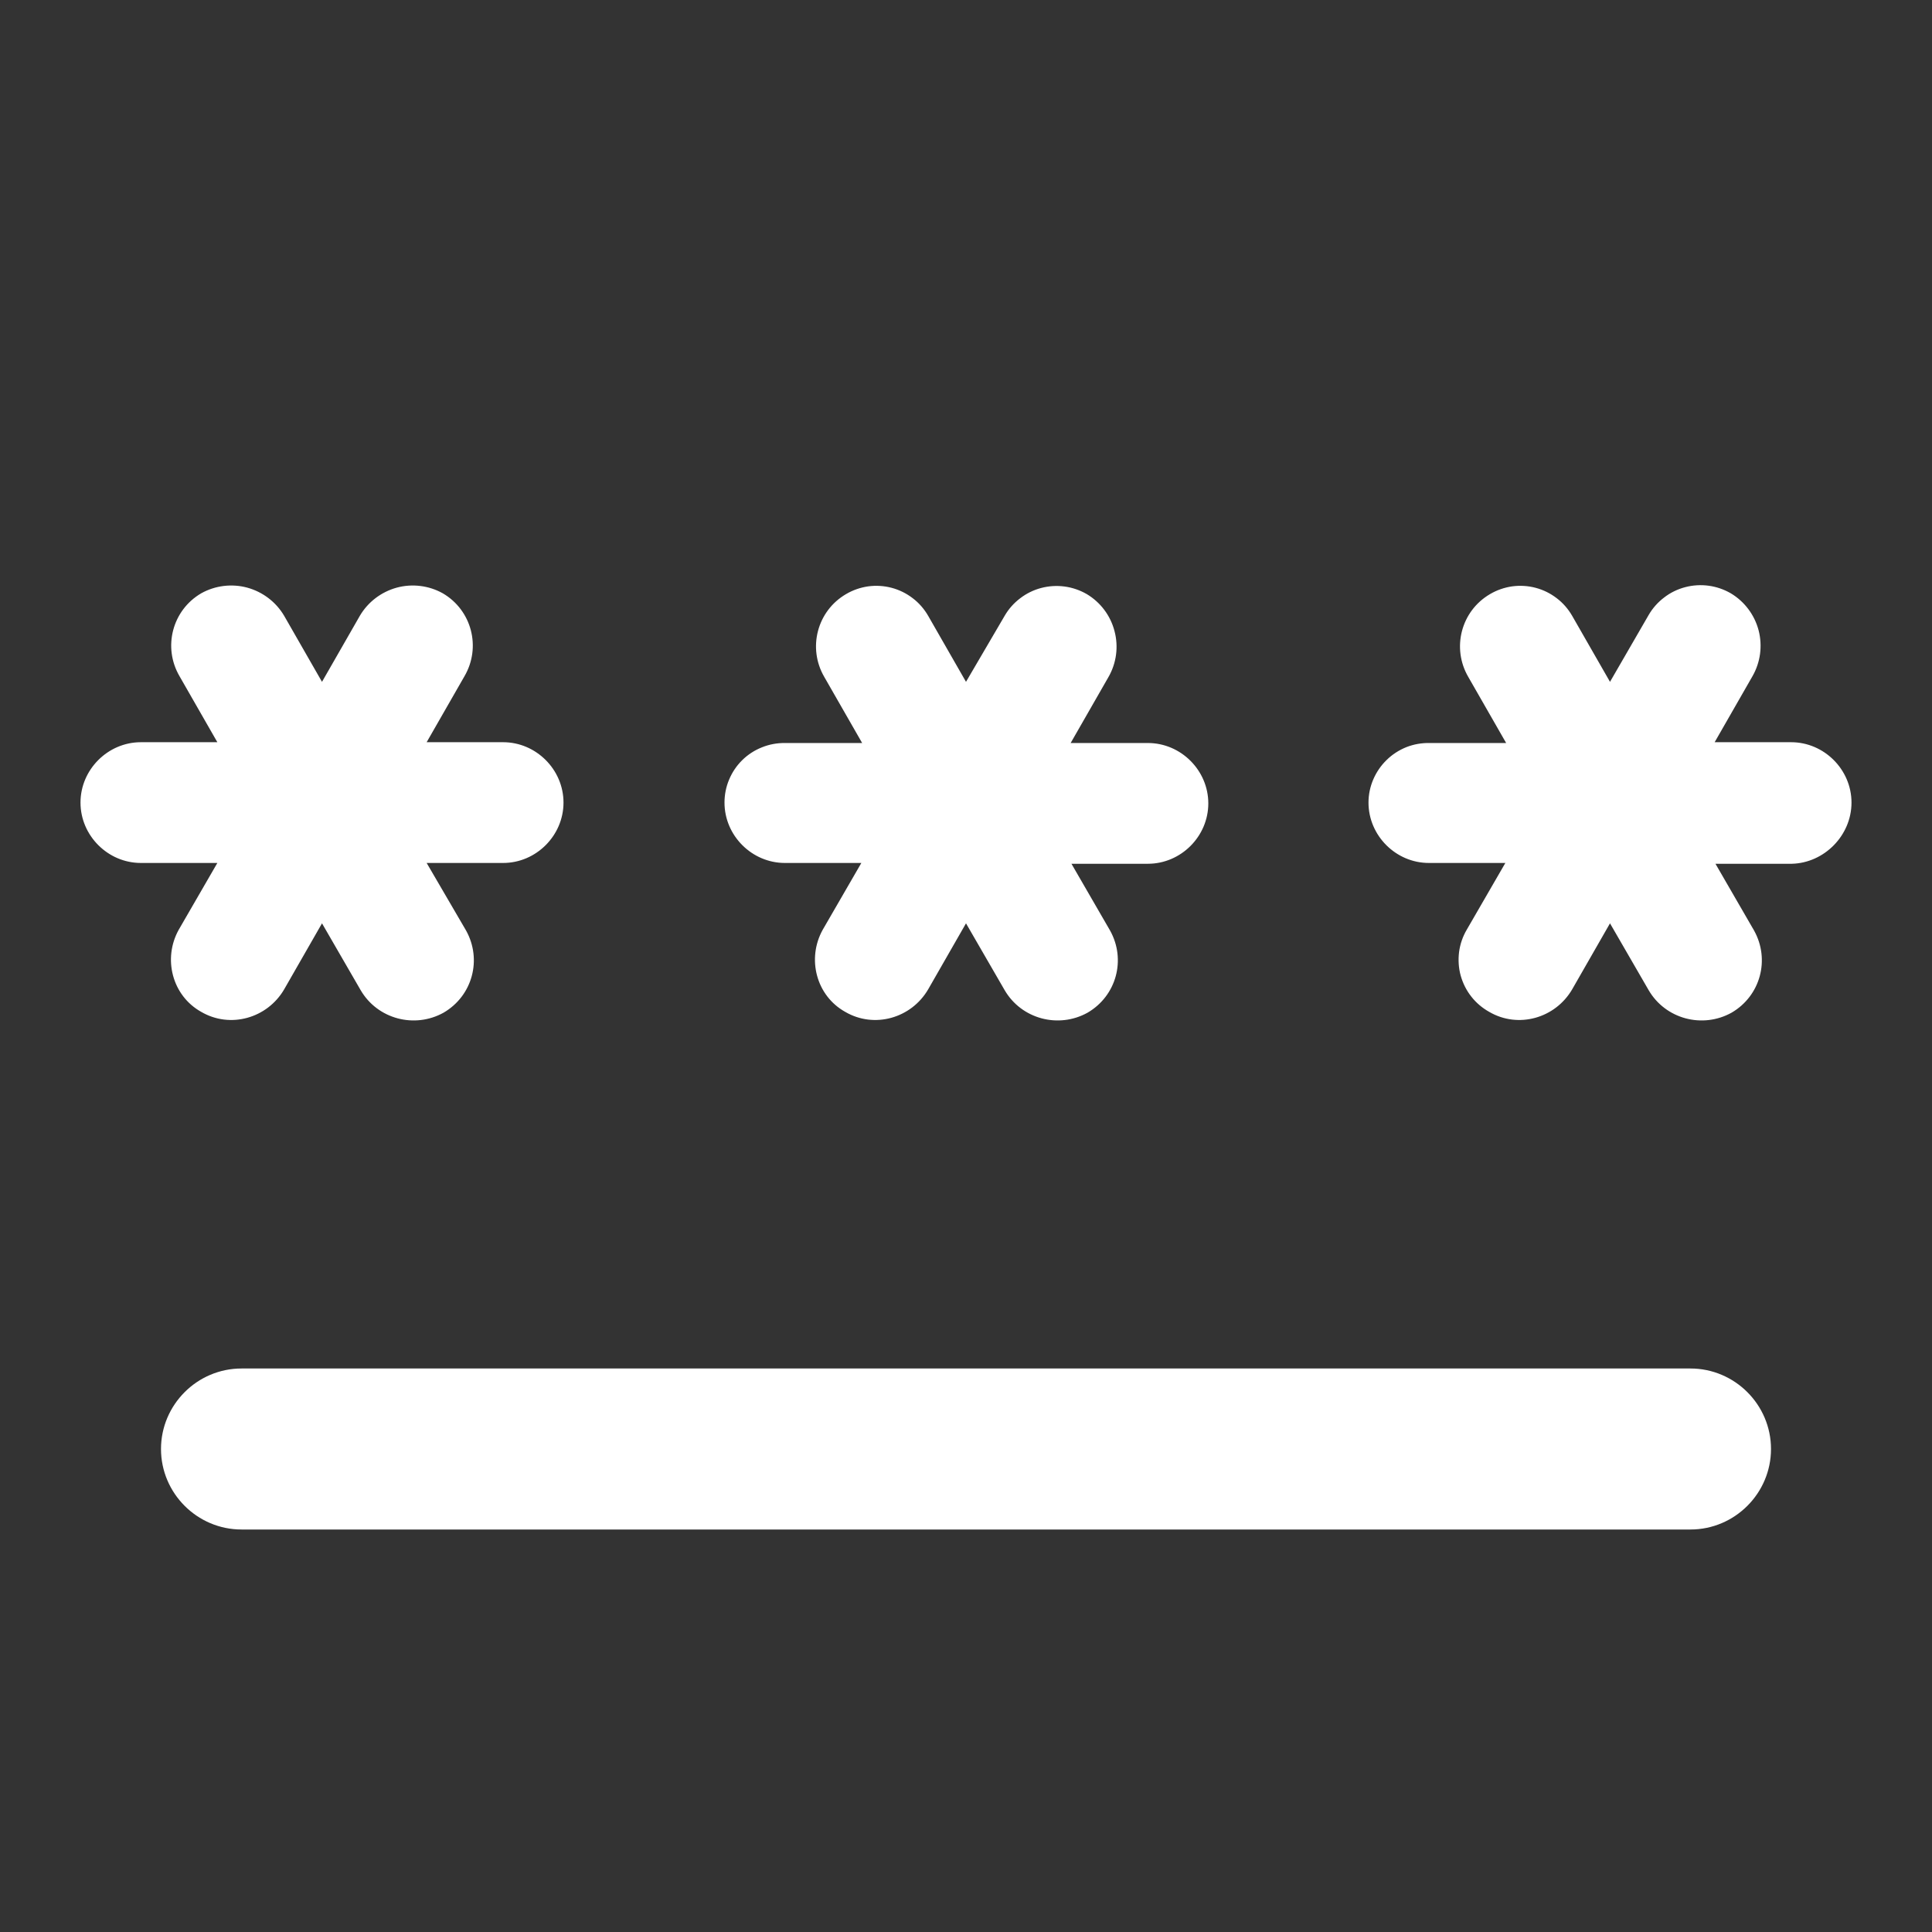 <svg width="24" height="24" viewBox="0 0 24 24" fill="none" xmlns="http://www.w3.org/2000/svg">
<rect x="0" y="0" width="24" height="24" fill="#333333" stroke="none"/>
<path d="M3 17H21C21.55 17 22 17.45 22 18C22 18.55 21.55 19 21 19H3C2.45 19 2 18.55 2 18C2 17.45 2.45 17 3 17ZM2.5 12.57C2.86 12.78 3.32 12.65 3.53 12.29L4 11.47L4.48 12.3C4.69 12.66 5.15 12.78 5.51 12.58C5.87 12.37 5.99 11.92 5.79 11.56L5.3 10.72H6.25C6.66 10.72 7 10.38 7 9.97C7 9.56 6.66 9.22 6.25 9.22H5.3L5.77 8.4C5.98 8.04 5.86 7.58 5.5 7.37C5.326 7.273 5.12 7.248 4.928 7.3C4.736 7.353 4.571 7.478 4.47 7.65L4 8.47L3.53 7.65C3.429 7.478 3.264 7.353 3.072 7.3C2.88 7.248 2.674 7.273 2.5 7.37C2.14 7.58 2.02 8.04 2.23 8.4L2.7 9.22H1.75C1.34 9.22 1 9.56 1 9.97C1 10.38 1.34 10.72 1.75 10.72H2.7L2.22 11.55C2.02 11.91 2.14 12.37 2.5 12.57ZM10.5 12.57C10.86 12.78 11.32 12.65 11.53 12.29L12 11.47L12.48 12.3C12.69 12.66 13.15 12.78 13.51 12.58C13.87 12.37 13.99 11.92 13.79 11.56L13.31 10.73H14.26C14.67 10.73 15.01 10.39 15.01 9.98C15.01 9.57 14.67 9.23 14.26 9.23H13.3L13.77 8.41C13.869 8.237 13.896 8.033 13.845 7.84C13.795 7.647 13.671 7.482 13.5 7.38C13.415 7.331 13.322 7.299 13.225 7.286C13.127 7.273 13.029 7.279 12.934 7.304C12.839 7.329 12.751 7.372 12.673 7.432C12.595 7.491 12.529 7.565 12.48 7.65L12 8.47L11.53 7.65C11.481 7.565 11.416 7.49 11.338 7.431C11.26 7.371 11.171 7.327 11.076 7.302C10.982 7.277 10.883 7.271 10.785 7.284C10.688 7.298 10.595 7.33 10.51 7.38C10.15 7.59 10.03 8.05 10.24 8.41L10.71 9.23H9.75C9.652 9.229 9.555 9.247 9.464 9.284C9.373 9.32 9.29 9.374 9.22 9.443C9.15 9.512 9.095 9.594 9.057 9.685C9.019 9.775 9 9.872 9 9.97C9 10.38 9.34 10.72 9.75 10.72H10.7L10.22 11.55C10.02 11.91 10.14 12.37 10.5 12.57ZM23 9.97C23 9.56 22.66 9.22 22.25 9.22H21.3L21.77 8.4C21.869 8.227 21.896 8.023 21.846 7.83C21.795 7.637 21.671 7.472 21.5 7.37C21.415 7.321 21.322 7.289 21.225 7.276C21.128 7.263 21.029 7.269 20.934 7.294C20.839 7.319 20.75 7.362 20.673 7.422C20.595 7.481 20.529 7.555 20.48 7.64L20 8.47L19.53 7.65C19.481 7.565 19.416 7.49 19.338 7.431C19.26 7.371 19.171 7.327 19.076 7.302C18.982 7.277 18.883 7.271 18.785 7.284C18.688 7.298 18.595 7.33 18.51 7.38C18.15 7.59 18.03 8.05 18.24 8.41L18.71 9.23H17.76C17.661 9.228 17.563 9.245 17.471 9.281C17.379 9.318 17.295 9.372 17.225 9.441C17.154 9.51 17.098 9.592 17.059 9.683C17.02 9.774 17 9.871 17 9.97C17 10.38 17.34 10.72 17.75 10.72H18.7L18.22 11.55C18.17 11.635 18.138 11.729 18.125 11.827C18.113 11.925 18.119 12.024 18.145 12.119C18.172 12.214 18.216 12.303 18.277 12.38C18.338 12.458 18.414 12.522 18.5 12.57C18.86 12.78 19.32 12.65 19.53 12.29L20 11.47L20.48 12.3C20.69 12.66 21.15 12.78 21.51 12.58C21.87 12.37 21.99 11.92 21.79 11.56L21.31 10.73H22.26C22.66 10.72 23 10.38 23 9.97Z" fill="white"/>
</svg>
